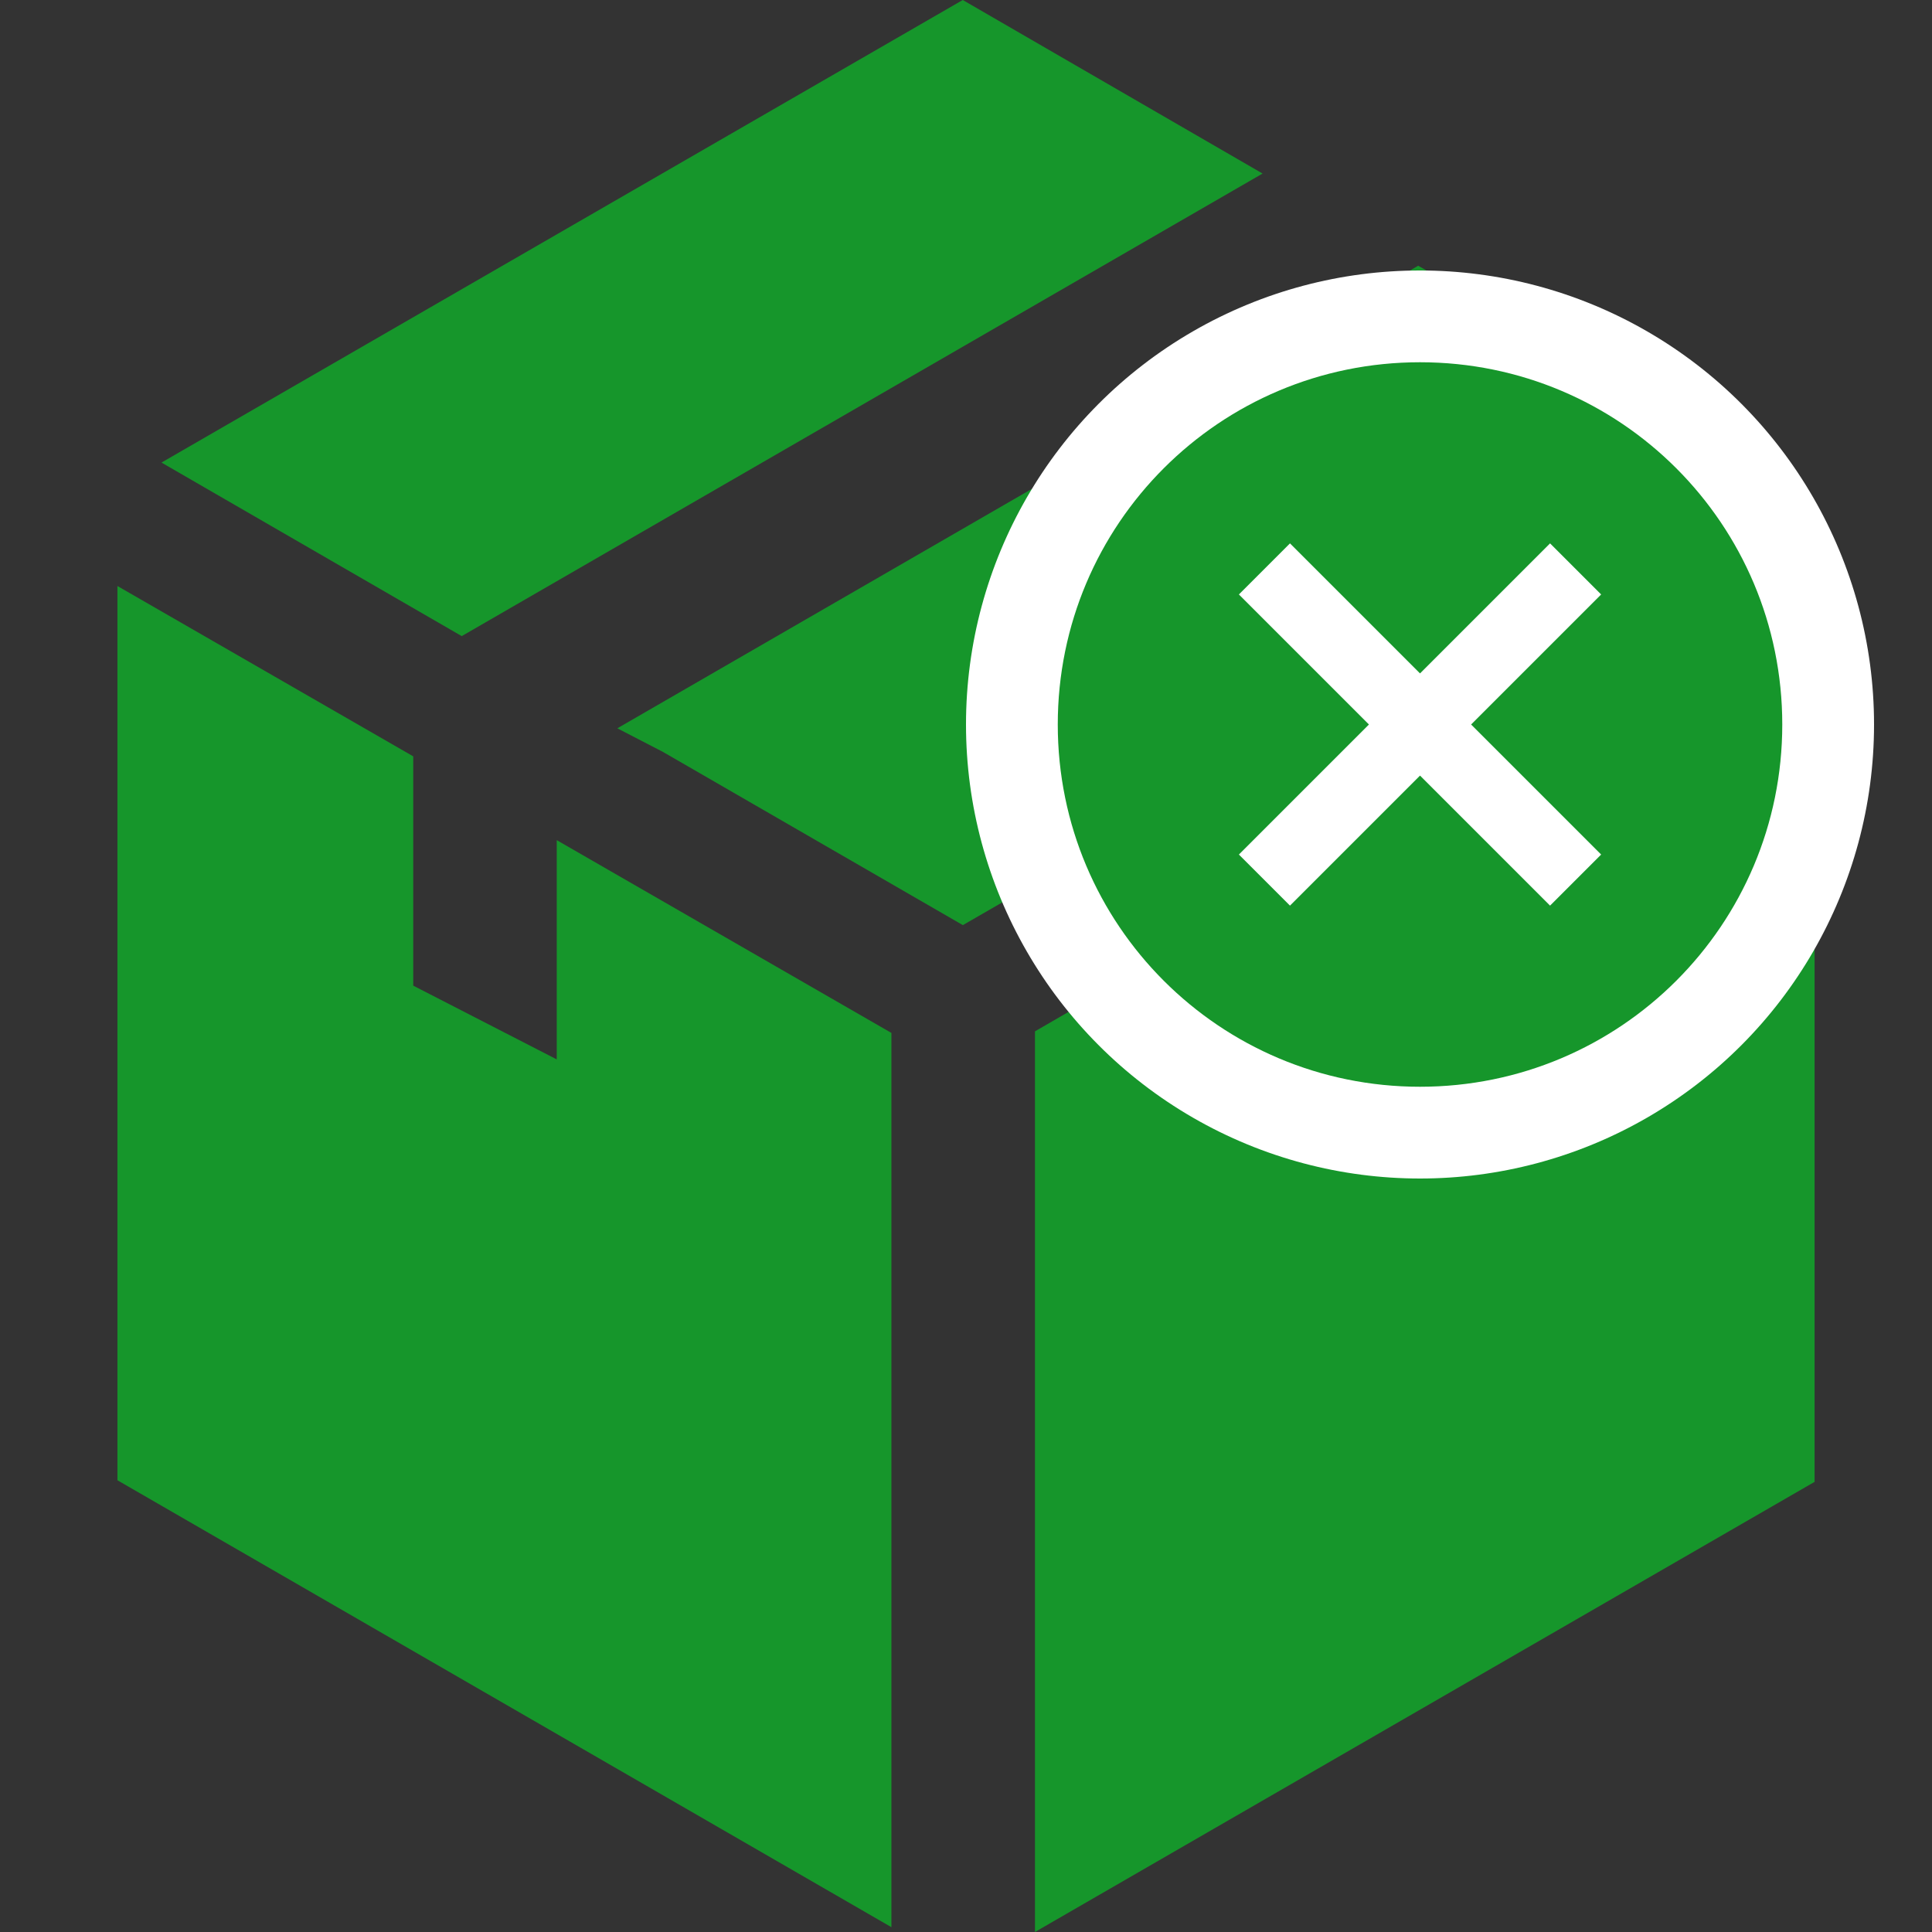 <svg width="100" height="100" viewBox="0 0 100 100" fill="none" xmlns="http://www.w3.org/2000/svg">
<rect x="0" y="0" width="100" height="100" fill="#333333" stroke="none"/>
<path d="M58.052 50.788L53.57 53.382V100L93.923 76.701V30.083L58.052 50.788Z" fill="#16962B"/>
<path d="M65.351 8.983L49.832 0L8.359 23.942L23.899 32.925L65.351 8.983Z" fill="#16962B"/>
<path d="M91.289 23.942L73.405 13.755L31.953 37.697L34.318 38.921L49.837 47.884L65.273 38.983L91.289 23.942Z" fill="#16962B"/>
<path d="M28.817 54.834L21.389 51.017V39.149L6.078 30.332V76.618L46.14 99.751V53.465L28.817 43.486V54.834Z" fill="#16962B"/>
<circle cx="73.5" cy="37.5" r="23.5" fill="white"/>
<g clip-path="url(#clip0_1506_1024)">
<path d="M73.5 18.75C63.131 18.75 54.75 27.131 54.75 37.5C54.75 47.869 63.131 56.25 73.5 56.25C83.869 56.25 92.25 47.869 92.25 37.5C92.25 27.131 83.869 18.75 73.5 18.75ZM82.875 44.231L80.231 46.875L73.5 40.144L66.769 46.875L64.125 44.231L70.856 37.5L64.125 30.769L66.769 28.125L73.5 34.856L80.231 28.125L82.875 30.769L76.144 37.5L82.875 44.231Z" fill="#16962B"/>
</g>
<defs>
<clipPath id="clip0_1506_1024">
<rect width="45" height="45" fill="white" transform="translate(51 15)"/>
</clipPath>
</defs>
</svg>
